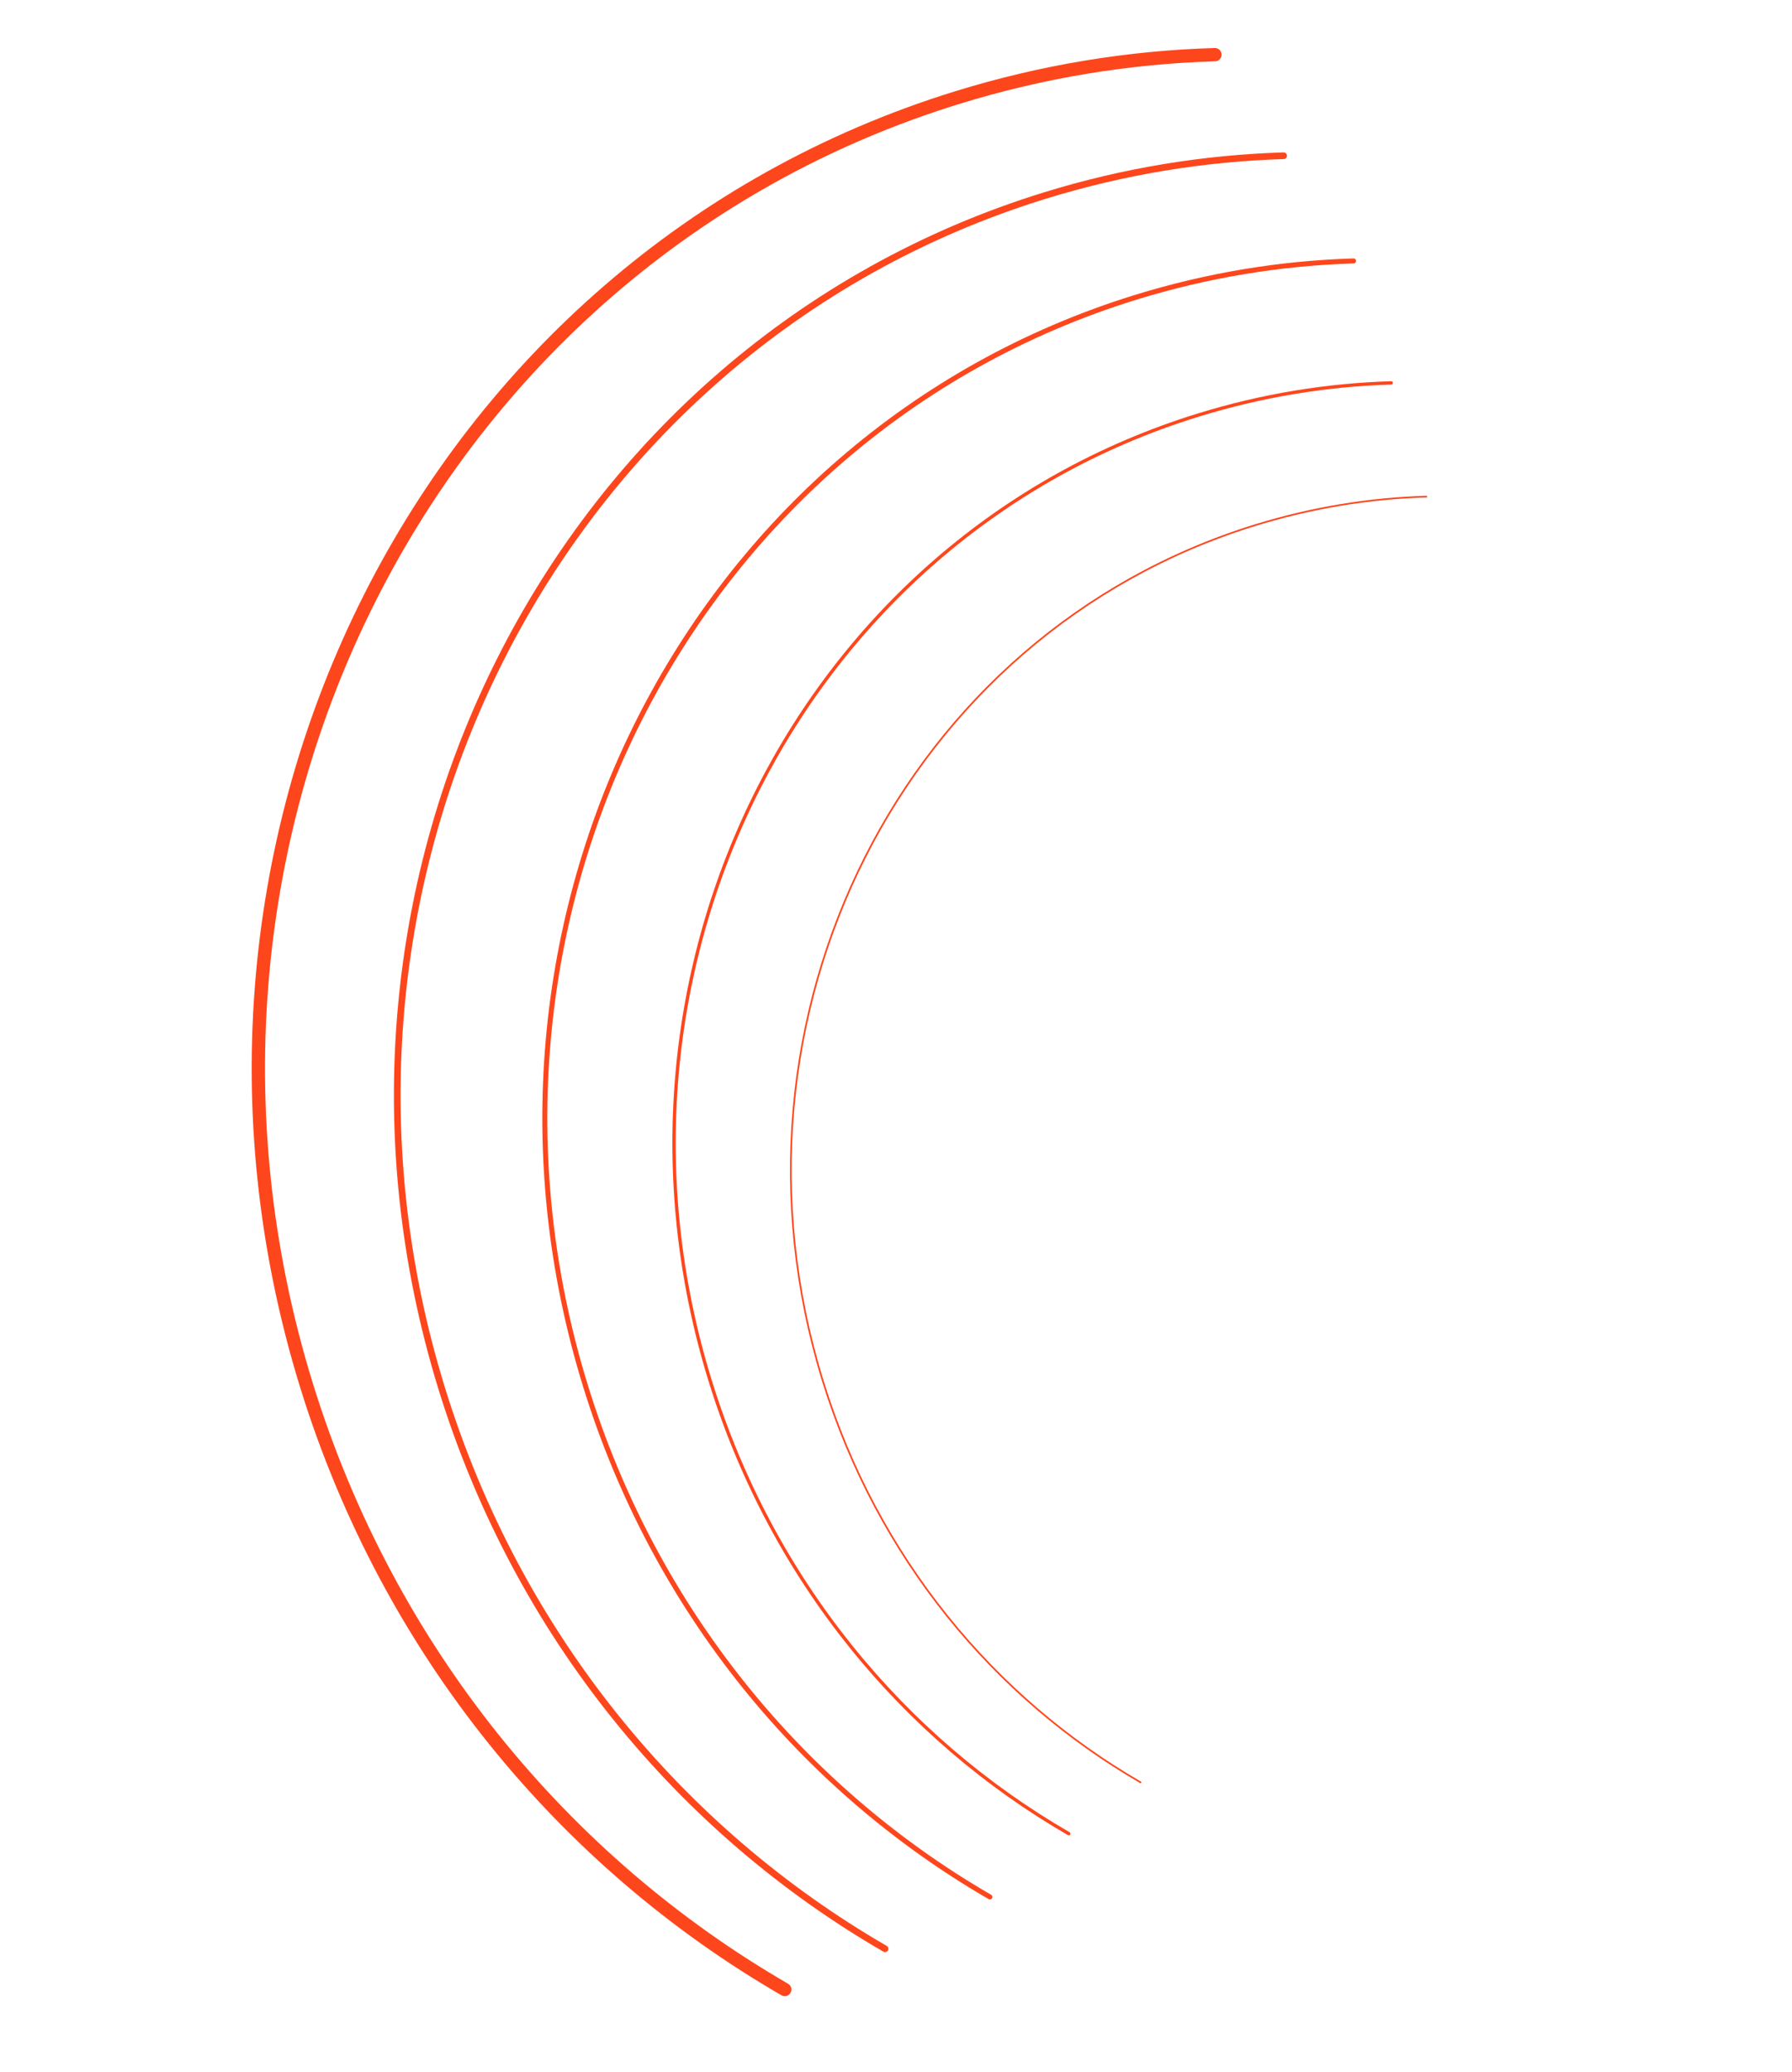 <svg width="269" height="311" viewBox="0 0 269 311" fill="none" xmlns="http://www.w3.org/2000/svg">
<path d="M182.373 8.204C169.5 8.581 156.5 10.688 143.655 14.659C64.319 39.18 20.601 125.712 46.012 207.925C58.368 247.9 84.793 279.486 117.8 298.582" stroke="#FE461C" stroke-width="2" stroke-miterlimit="10" stroke-linecap="round" stroke-linejoin="round"/>
<path d="M192.691 23.375C180.77 23.735 168.719 25.68 156.811 29.361C83.295 52.084 42.782 132.273 66.329 208.456C77.779 245.502 102.264 274.772 132.855 292.471" stroke="#FE461C" stroke-miterlimit="10" stroke-linecap="round" stroke-linejoin="round"/>
<path d="M203.186 39.163C192.31 39.491 181.32 41.269 170.452 44.628C103.372 65.362 66.412 138.517 87.897 208.031C98.344 241.829 120.686 268.538 148.59 284.691" stroke="#FE461C" stroke-width="0.75" stroke-miterlimit="10" stroke-linecap="round" stroke-linejoin="round"/>
<path d="M208.843 57.466C199.193 57.751 189.451 59.333 179.816 62.311C120.327 80.698 87.55 145.575 106.604 207.222C115.866 237.186 135.674 260.887 160.432 275.197" stroke="#FE461C" stroke-width="0.5" stroke-miterlimit="10" stroke-linecap="round" stroke-linejoin="round"/>
<path d="M214.118 74.532C205.568 74.783 196.938 76.182 188.395 78.822C135.676 95.117 106.627 152.614 123.513 207.245C131.721 233.802 149.273 254.802 171.209 267.491" stroke="#FE461C" stroke-width="0.25" stroke-miterlimit="10" stroke-linecap="round" stroke-linejoin="round"/>
</svg>
